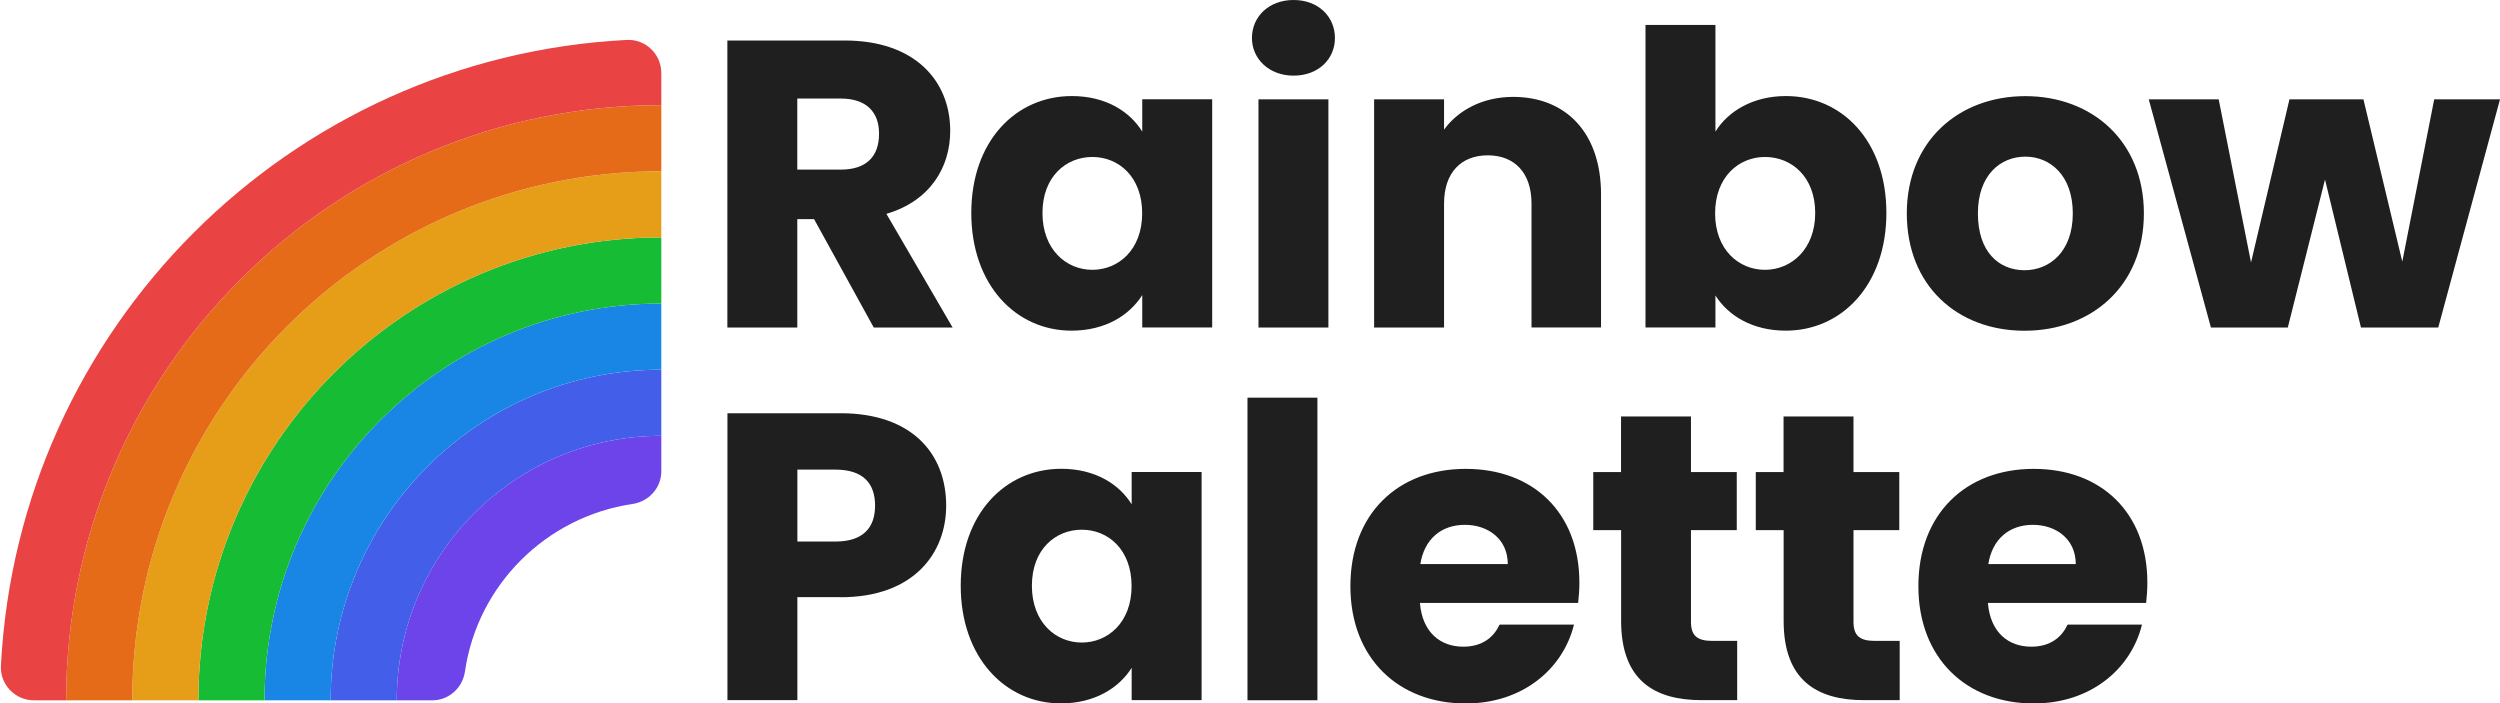 <svg xmlns="http://www.w3.org/2000/svg" viewBox="0 0 302.43 85.1">
  <path d="M102.19 4.9c8.51 0 12.76 4.9 12.76 10.93 0 4.35-2.37 8.46-7.72 10.04l8.01 13.75h-9.54l-7.22-13.11h-2.03v13.11h-8.46V4.9h14.19Zm-.5 7.02h-5.24v8.6h5.24c3.17 0 4.65-1.63 4.65-4.35 0-2.57-1.48-4.25-4.65-4.25ZM129.67 11.62c4.11 0 7.02 1.88 8.51 4.3v-3.91h8.46v27.6h-8.46V35.7c-1.53 2.42-4.45 4.3-8.56 4.3-6.73 0-12.12-5.54-12.12-14.24s5.39-14.14 12.17-14.14Zm2.47 7.37c-3.17 0-6.03 2.37-6.03 6.78s2.87 6.87 6.03 6.87 6.03-2.42 6.03-6.83-2.82-6.82-6.03-6.82ZM151.45 4.6c0-2.57 2.03-4.6 5.04-4.6s5 2.03 5 4.6-2.03 4.55-5 4.55-5.04-2.03-5.04-4.55Zm.79 7.42h8.46v27.6h-8.46v-27.6ZM185.27 24.63c0-3.76-2.08-5.84-5.29-5.84s-5.29 2.08-5.29 5.84v14.99h-8.46v-27.6h8.46v3.66c1.68-2.32 4.65-3.96 8.36-3.96 6.38 0 10.63 4.35 10.63 11.77v16.12h-8.41V24.62ZM216.03 11.62c6.82 0 12.17 5.44 12.17 14.14S222.81 40 216.03 40c-4.06 0-6.97-1.83-8.51-4.25v3.86h-8.46V3.02h8.46v12.9c1.53-2.47 4.55-4.3 8.51-4.3Zm-2.52 7.37c-3.17 0-6.03 2.42-6.03 6.82s2.87 6.83 6.03 6.83 6.08-2.47 6.08-6.87-2.87-6.78-6.08-6.78ZM244.91 40.01c-8.11 0-14.24-5.44-14.24-14.19s6.28-14.19 14.34-14.19 14.34 5.44 14.34 14.19-6.33 14.19-14.44 14.19Zm0-7.32c3.02 0 5.84-2.23 5.84-6.87s-2.77-6.87-5.74-6.87-5.74 2.18-5.74 6.87 2.57 6.87 5.64 6.87ZM259.94 12.02h8.46l3.91 19.73 4.65-19.73h8.95l4.7 19.63 3.86-19.63h7.96l-7.47 27.6h-9.35l-4.35-17.9-4.5 17.9h-9.3l-7.52-27.6ZM101.7 72.24h-5.24V84.7H88V49.99h13.7c8.51 0 12.76 4.8 12.76 11.18 0 5.74-3.91 11.08-12.76 11.08Zm-.64-6.73c3.36 0 4.8-1.68 4.8-4.35s-1.43-4.35-4.8-4.35h-4.6v8.7h4.6ZM128.39 56.71c4.11 0 7.02 1.88 8.51 4.3V57.1h8.46v27.6h-8.46v-3.91c-1.53 2.42-4.45 4.3-8.56 4.3-6.73 0-12.12-5.54-12.12-14.24s5.39-14.14 12.17-14.14Zm2.47 7.37c-3.17 0-6.03 2.37-6.03 6.78s2.87 6.87 6.03 6.87 6.03-2.42 6.03-6.83-2.82-6.82-6.03-6.82ZM150.91 48.11h8.46v36.6h-8.46v-36.6ZM177.31 85.1c-8.11 0-13.95-5.44-13.95-14.19s5.74-14.19 13.95-14.19 13.75 5.34 13.75 13.75c0 .79-.05 1.63-.15 2.47h-19.14c.3 3.61 2.52 5.29 5.24 5.29 2.37 0 3.71-1.19 4.4-2.67h9c-1.34 5.39-6.23 9.54-13.11 9.54Zm-5.49-16.86h10.58c0-3.02-2.37-4.75-5.19-4.75s-4.9 1.68-5.39 4.75ZM196.1 64.13h-3.36v-7.02h3.36v-6.73h8.46v6.73h5.54v7.02h-5.54v11.08c0 1.63.69 2.32 2.57 2.32h3.02v7.17h-4.3c-5.74 0-9.74-2.42-9.74-9.59V64.13ZM215.76 64.13h-3.36v-7.02h3.36v-6.73h8.46v6.73h5.54v7.02h-5.54v11.08c0 1.63.69 2.32 2.57 2.32h3.02v7.17h-4.3c-5.74 0-9.74-2.42-9.74-9.59V64.13ZM246.02 85.1c-8.11 0-13.95-5.44-13.95-14.19s5.74-14.19 13.95-14.19 13.75 5.34 13.75 13.75c0 .79-.05 1.63-.15 2.47h-19.14c.3 3.61 2.52 5.29 5.24 5.29 2.37 0 3.71-1.19 4.4-2.67h9c-1.33 5.39-6.23 9.54-13.11 9.54Zm-5.49-16.86h10.58c0-3.02-2.37-4.75-5.19-4.75s-4.9 1.68-5.39 4.75Z" style="fill:#1f1f1f"/>
  <path d="M76.5 60.97c1.99-.29 3.5-1.95 3.5-3.96v-4.29c-8.84 0-16.84 3.58-22.63 9.37S48 75.88 48 84.72h4.29c2.01 0 3.67-1.5 3.96-3.5.76-5.23 3.21-9.91 6.78-13.47s8.25-6.01 13.47-6.78Z" style="fill:#6d43ea"/>
  <path d="M80 52.72v-8c-22.09 0-40 17.91-40 40h8c0-17.67 14.33-32 32-32Z" style="fill:#435fea"/>
  <path d="M80 44.72v-8c-26.51 0-48 21.49-48 48h8c0-22.09 17.91-40 40-40Z" style="fill:#1986e6"/>
  <path d="M80 36.72v-8c-30.93 0-56 25.07-56 56h8c0-26.51 21.49-48 48-48Z" style="fill:#15bc34"/>
  <path d="M80 28.72v-8c-35.35 0-64 28.65-64 64h8c0-30.93 25.07-56 56-56Z" style="fill:#e69e19"/>
  <path d="M80 20.72v-8c-39.76 0-72 32.23-72 72h8c0-35.35 28.65-64 64-64Z" style="fill:#e66b19"/>
  <path d="M80 12.72V8.83c0-2.28-1.9-4.12-4.18-4C34.97 6.93 2.21 39.68.11 80.54c-.12 2.27 1.72 4.18 4 4.18H8c0-39.77 32.24-72 72-72Z" style="fill:#ea4343"/>
</svg>
